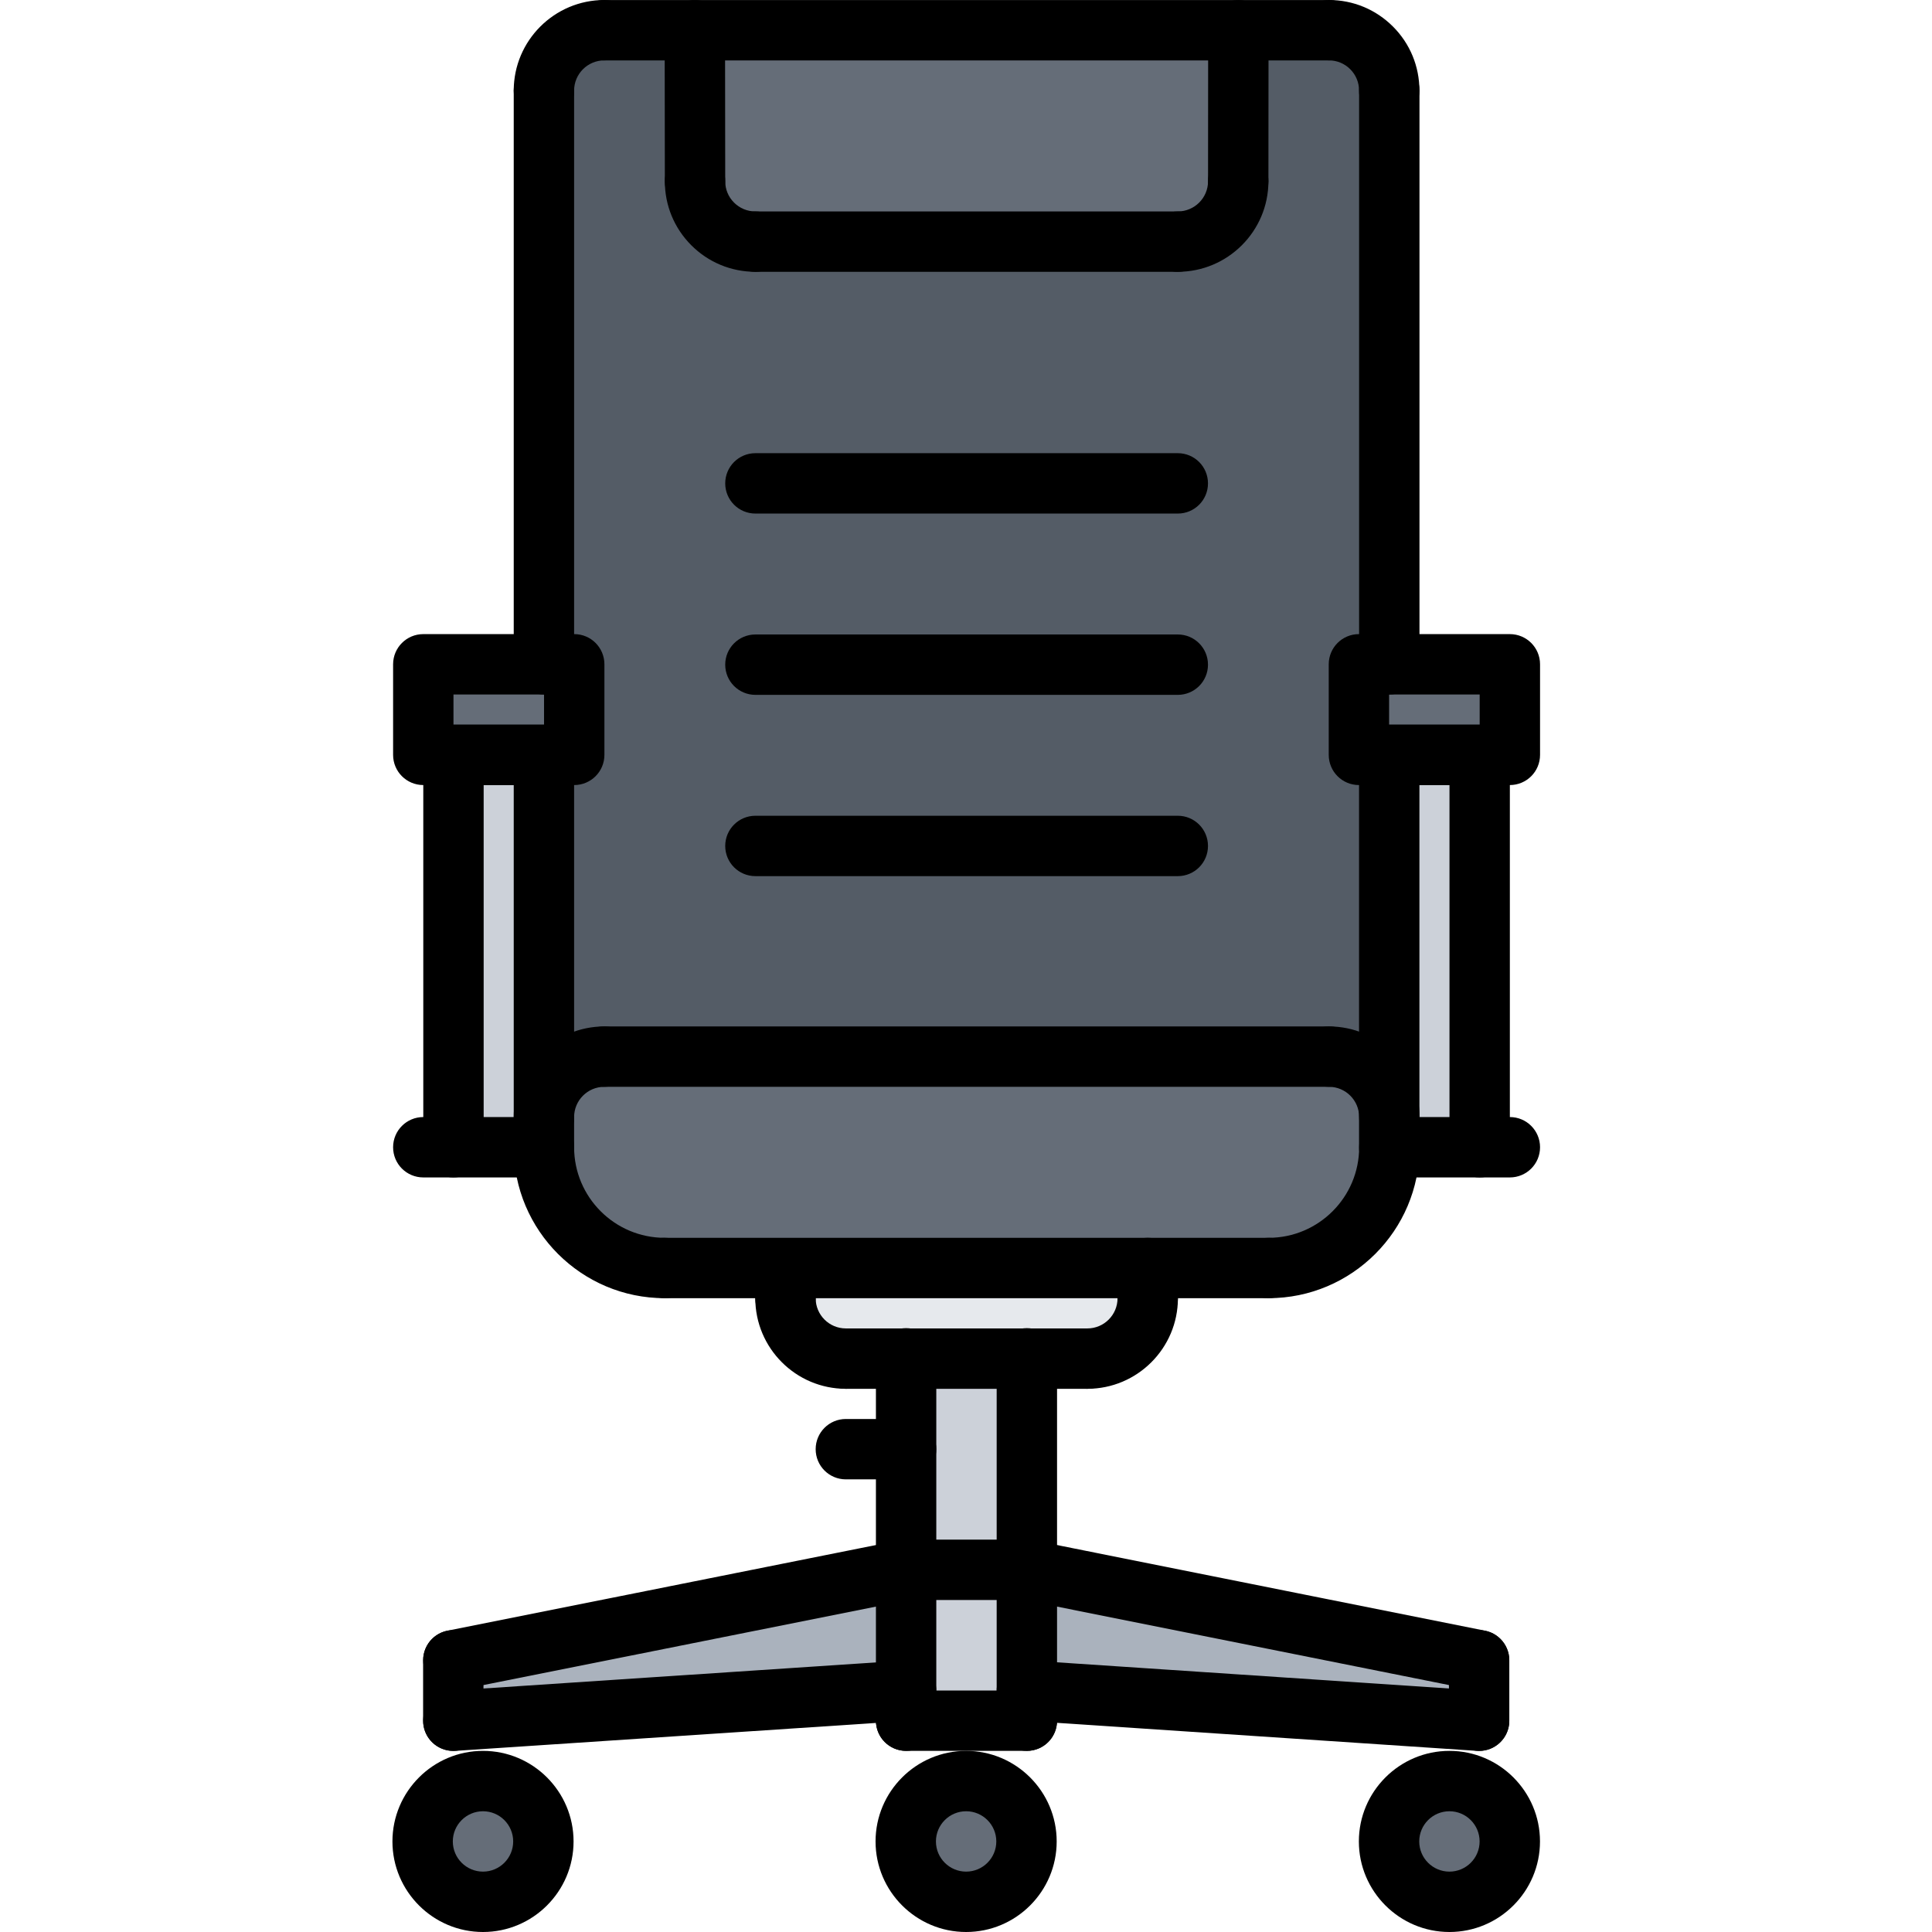 <svg height="512pt" viewBox="-104 0 512 512" width="512pt" xmlns="http://www.w3.org/2000/svg"><path d="m224.223 8-.078 40c0 8.879-7.129 16-16 16h-111.922c-8.871 0-16-7.121-16-16l-.078-40zm0 0" fill="#656d78"/><path d="m248.223 280h-192.078c-8.801 0-16 7.199-16 16v-95.922h8.078v-24h-8.078v-152.078c0-8.879 7.199-16 16-16h24l.078 40c0 8.879 7.129 16 16 16h111.922c8.871 0 16-7.121 16-16l.078-40h23.922c8.871 0 16.078 7.121 16 16h.078v152.078h-8.078v24h8v94.32c-.801-8.078-7.672-14.398-15.922-14.398zm0 0" fill="#545c66"/><path d="m16.223 200.078h-8v-24h40v24zm0 0" fill="#656d78"/><path d="m40.145 296v8h-23.922v-103.922h23.922zm0 0" fill="#ccd1d9"/><path d="m264.223 176.078h31.922v24h-40v-24zm0 0" fill="#656d78"/><path d="m288.145 200.078v103.922h-24v-103.922zm0 0" fill="#ccd1d9"/><g fill="#656d78"><path d="m280.145 472c8.801 0 16 7.199 16 16 0 8.879-7.199 16-16 16-8.871 0-16-7.121-16-16 0-8.801 7.121-16 16-16zm0 0"/><path d="m152.062 472c8.801 0 16 7.199 16 16 0 8.879-7.199 16-16 16-8.871 0-16-7.121-16-16 0-8.801 7.129-16 16-16zm0 0"/><path d="m23.984 472c8.871 0 16 7.199 16 16 0 8.879-7.129 16-16 16-8.801 0-16-7.121-16-16 0-8.801 7.207-16 16-16zm0 0"/></g><path d="m16.121 456h.023v-16l120-24v32.078zm0 0" fill="#aab2bd"/><path d="m288.008 456-119.863-8v-32l119.84 24v16zm0 0" fill="#aab2bd"/><path d="m168.145 448v8h-32v-40h32zm0 0" fill="#ccd1d9"/><path d="m168.191 360.078v55.922h-32v-55.922zm0 0" fill="#ccd1d9"/><path d="m200.145 344.078c0 8.809-7.129 16-16 16h-64c-8.801 0-16-7.191-16-16v-8.078h96zm0 0" fill="#e6e9ed"/><path d="m264.145 294.398v9.602h.078c0 17.68-14.312 32-32 32h-160.078c-17.672 0-32-14.32-32-32v-8c0-8.801 7.199-16 16-16h192.078c8.25 0 15.121 6.32 15.922 14.398zm0 0" fill="#656d78"/><path d="m152.031 512c-13.23 0-24-10.77-24-24s10.77-24 24-24c13.234 0 24 10.77 24 24s-10.766 24-24 24zm0-32c-4.414 0-8 3.586-8 8s3.586 8 8 8c4.418 0 8-3.586 8-8s-3.582-8-8-8zm0 0"/><path d="m24 512c-13.23 0-24-10.77-24-24s10.77-24 24-24 24 10.77 24 24-10.77 24-24 24zm0-32c-4.414 0-8 3.586-8 8s3.586 8 8 8 8-3.586 8-8-3.586-8-8-8zm0 0"/><path d="m16.129 464c-4.426 0-8-3.574-8-8v-16c0-4.426 3.574-8 8-8 4.422 0 8 3.574 8 8v16c0 4.426-3.578 8-8 8zm0 0"/><path d="m16.129 464.016c-4.176 0-7.695-3.238-7.977-7.473-.289-4.406 3.047-8.215 7.457-8.512l119.992-7.969c4.309-.191 8.223 3.051 8.512 7.457.285 4.41-3.051 8.215-7.457 8.512l-119.992 7.969c-.176.008-.359.016-.535.016zm0 0"/><path d="m16.137 448c-3.738 0-7.082-2.625-7.832-6.434-.863-4.336 1.941-8.543 6.27-9.414l119.984-23.984c4.379-.902 8.555 1.945 9.418 6.273.863 4.336-1.945 8.543-6.273 9.414l-119.992 23.984c-.527.113-1.062.16-1.574.16zm0 0"/><path d="m280.113 512c-13.234 0-24-10.77-24-24s10.766-24 24-24c13.23 0 24 10.77 24 24s-10.77 24-24 24zm0-32c-4.418 0-8 3.586-8 8s3.582 8 8 8c4.414 0 8-3.586 8-8s-3.586-8-8-8zm0 0"/><path d="m287.984 464c-4.426 0-8-3.574-8-8v-16c0-4.426 3.574-8 8-8 4.422 0 8 3.574 8 8v16c0 4.426-3.578 8-8 8zm0 0"/><path d="m287.984 464.016c-.176 0-.359-.008-.535-.016l-119.848-8c-4.41-.297-7.746-4.113-7.457-8.512.297-4.41 4.168-7.656 8.512-7.457l119.848 8c4.406.297 7.742 4.113 7.457 8.512-.281 4.234-3.801 7.473-7.977 7.473zm0 0"/><path d="m287.977 448c-.52 0-1.047-.047-1.578-.16l-119.84-23.984c-4.328-.863-7.145-5.078-6.27-9.414.855-4.336 5.086-7.176 9.414-6.273l119.84 23.984c4.328.863 7.145 5.078 6.273 9.414-.762 3.809-4.105 6.434-7.84 6.434zm0 0"/><path d="m168.129 464h-32c-4.426 0-8-3.574-8-8s3.574-8 8-8h32c4.422 0 8 3.574 8 8s-3.578 8-8 8zm0 0"/><path d="m136.129 464c-4.426 0-8-3.574-8-8v-96.031c0-4.426 3.574-8 8-8 4.422 0 8 3.574 8 8v96.031c0 4.426-3.578 8-8 8zm0 0"/><path d="m168.129 464c-4.426 0-8-3.574-8-8v-96.031c0-4.426 3.574-8 8-8 4.422 0 8 3.574 8 8v96.031c0 4.426-3.578 8-8 8zm0 0"/><path d="m168.129 424.016h-32c-4.426 0-8-3.574-8-8 0-4.422 3.574-8 8-8h32c4.422 0 8 3.578 8 8 0 4.426-3.578 8-8 8zm0 0"/><path d="m120.16 368.047c-13.23 0-24-10.766-24-24 0-4.422 3.574-8 8-8 4.426 0 8 3.578 8 8 0 4.418 3.582 8 8 8 4.426 0 8 3.578 8 8 0 4.426-3.586 8-8 8zm0 0"/><path d="m184.16 368.047c-4.426 0-8-3.574-8-8 0-4.422 3.574-8 8-8 4.414 0 8-3.582 8-8 0-4.422 3.574-8 8-8 4.426 0 8 3.578 8 8 0 13.234-10.77 24-24 24zm0 0"/><path d="m184.16 368.047h-64c-4.426 0-8-3.574-8-8 0-4.422 3.574-8 8-8h64c4.426 0 8 3.578 8 8 0 4.426-3.586 8-8 8zm0 0"/><path d="m136.129 392.047h-15.969c-4.426 0-8-3.574-8-8 0-4.422 3.574-8 8-8h15.969c4.422 0 8 3.578 8 8 0 4.426-3.578 8-8 8zm0 0"/><path d="m72.145 344.031c-22.055 0-40-17.941-40-40 0-4.422 3.574-8 8-8 4.422 0 8 3.578 8 8 0 13.234 10.766 24 24 24 4.422 0 8 3.578 8 8 0 4.426-3.578 8-8 8zm0 0"/><path d="m208.129 72.031c-4.426 0-8-3.574-8-8 0-4.422 3.574-8 8-8 4.422 0 8.016-3.582 8.016-8 0-4.422 3.574-8 8-8 4.422 0 8 3.578 8 8 0 13.234-10.777 24-24.016 24zm0 0"/><path d="m232.191 344.031c-4.422 0-8-3.574-8-8 0-4.422 3.578-8 8-8 13.234 0 24-10.766 24-24 0-4.422 3.578-8 8-8 4.426 0 8 3.578 8 8 0 22.059-17.953 40-40 40zm0 0"/><path d="m232.191 344.031h-160.047c-4.426 0-8-3.574-8-8 0-4.422 3.574-8 8-8h160.047c4.426 0 8 3.578 8 8 0 4.426-3.582 8-8 8zm0 0"/><path d="m200.16 352.047c-4.426 0-8-3.574-8-8v-8.016c0-4.422 3.574-8 8-8 4.426 0 8 3.578 8 8v8.016c0 4.426-3.586 8-8 8zm0 0"/><path d="m104.16 352.047c-4.426 0-8-3.574-8-8v-7.391c0-4.426 3.574-8 8-8 4.426 0 8 3.574 8 8v7.391c0 4.426-3.586 8-8 8zm0 0"/><path d="m40.145 304.031c-4.426 0-8-3.574-8-8 0-13.238 10.777-24.016 24.016-24.016 4.426 0 8 3.578 8 8 0 4.426-3.574 8-8 8-4.426 0-8.016 3.594-8.016 8.016 0 4.426-3.578 8-8 8zm0 0"/><path d="m264.191 304.031c-4.422 0-8-3.574-8-8 0-4.422-3.59-8.016-8.016-8.016-4.422 0-8-3.574-8-8 0-4.422 3.578-8 8-8 13.238 0 24.016 10.777 24.016 24.016 0 4.426-3.582 8-8 8zm0 0"/><path d="m248.176 288.016h-192.016c-4.426 0-8-3.574-8-8 0-4.422 3.574-8 8-8h192.016c4.426 0 8 3.578 8 8 0 4.426-3.582 8-8 8zm0 0"/><path d="m40.145 312.031h-23.969c-4.422 0-8-3.574-8-8v-103.984c0-4.422 3.578-8 8-8h23.969c4.422 0 8 3.578 8 8v103.984c0 4.426-3.578 8-8 8zm-15.969-16h7.969v-87.984h-7.969zm0 0"/><path d="m16.176 312.031h-8c-4.422 0-8-3.574-8-8 0-4.422 3.578-8 8-8h8c4.426 0 8 3.578 8 8 0 4.426-3.582 8-8 8zm0 0"/><path d="m48.176 208.047h-40c-4.422 0-8-3.574-8-8v-24c0-4.422 3.578-8 8-8h40c4.426 0 8 3.578 8 8v24c0 4.426-3.582 8-8 8zm-32-16h24v-8h-24zm0 0"/><path d="m288.129 312.031h-23.969c-4.426 0-8-3.574-8-8v-103.984c0-4.422 3.574-8 8-8h23.969c4.422 0 8 3.578 8 8v103.984c0 4.426-3.578 8-8 8zm-15.969-16h7.969v-87.984h-7.969zm0 0"/><path d="m296.129 312.031h-8c-4.426 0-8-3.574-8-8 0-4.422 3.574-8 8-8h8c4.422 0 8 3.578 8 8 0 4.426-3.578 8-8 8zm0 0"/><path d="m296.129 208.047h-40c-4.426 0-8-3.574-8-8v-24c0-4.422 3.574-8 8-8h40c4.422 0 8 3.578 8 8v24c0 4.426-3.578 8-8 8zm-32-16h24v-8h-24zm0 0"/><path d="m40.145 184.047c-4.426 0-8-3.574-8-8v-152.047c0-4.426 3.574-8 8-8 4.422 0 8 3.574 8 8v152.047c0 4.426-3.578 8-8 8zm0 0"/><path d="m264.176 184.047c-4.422 0-8-3.574-8-8v-152.047c0-4.426 3.578-8 8-8 4.426 0 8 3.574 8 8v152.047c0 4.426-3.582 8-8 8zm0 0"/><path d="m248.16 16.016h-191.984c-4.422 0-8-3.574-8-8 0-4.422 3.578-8 8-8h191.984c4.426 0 8 3.578 8 8 0 4.426-3.586 8-8 8zm0 0"/><path d="m224.145 56.031c-4.426 0-8-3.582-8-8.008l.031-40.016c0-4.414 3.586-7.992 8-7.992h.008c4.418 0 7.992 3.586 7.992 8.008l-.031 40.016c0 4.418-3.586 7.992-8 7.992zm0 0"/><path d="m96.191 72.031c-6.43 0-12.465-2.504-17-7.047-4.52-4.527-7.008-10.559-7-16.969.008-4.414 3.586-7.984 8-7.984h.016c4.418.008 7.992 3.594 7.984 8.016 0 2.129.824 4.129 2.328 5.633 1.504 1.512 3.52 2.352 5.672 2.352 4.426 0 8 3.578 8 8 0 4.426-3.582 8-8 8zm0 0"/><path d="m264.16 32c-4.625.223-8.008-3.586-8-8.016 0-2.129-.824-4.129-2.328-5.633-1.512-1.52-3.527-2.352-5.672-2.352-4.426 0-8-3.574-8-8s3.574-8 8-8c6.434 0 12.465 2.504 17 7.047 4.52 4.527 7.008 10.562 7 16.969-.008 4.418-3.594 7.984-8 7.984zm0 0"/><path d="m40.145 32c-4.426 0-8-3.574-8-8 0-13.23 10.777-24 24.016-24 4.426 0 8 3.574 8 8s-3.574 8-8 8c-4.426 0-8.016 3.586-8.016 8 0 4.426-3.578 8-8 8zm0 0"/><path d="m80.191 56.031c-4.414 0-7.992-3.574-8-7.992l-.047-40.016c-.008-4.414 3.566-8 7.992-8.008h.008c4.414 0 7.992 3.578 8 7.992l.047 40.016c.008 4.418-3.574 8-8 8.008zm0 0"/><path d="m208.129 72.031h-111.938c-4.422 0-8-3.574-8-8 0-4.422 3.578-8 8-8h111.938c4.422 0 8 3.578 8 8 0 4.426-3.578 8-8 8zm0 0"/><path d="m208.129 136.098h-111.938c-4.422 0-8-3.578-8-8 0-4.426 3.578-8 8-8h111.938c4.422 0 8 3.574 8 8 0 4.422-3.578 8-8 8zm0 0"/><path d="m208.129 184.145h-111.938c-4.422 0-8-3.578-8-8 0-4.426 3.578-8 8-8h111.938c4.422 0 8 3.574 8 8 0 4.422-3.578 8-8 8zm0 0"/><path d="m208.129 232.184h-111.938c-4.422 0-8-3.574-8-8 0-4.422 3.578-8 8-8h111.938c4.422 0 8 3.578 8 8 0 4.426-3.578 8-8 8zm0 0"/></svg>